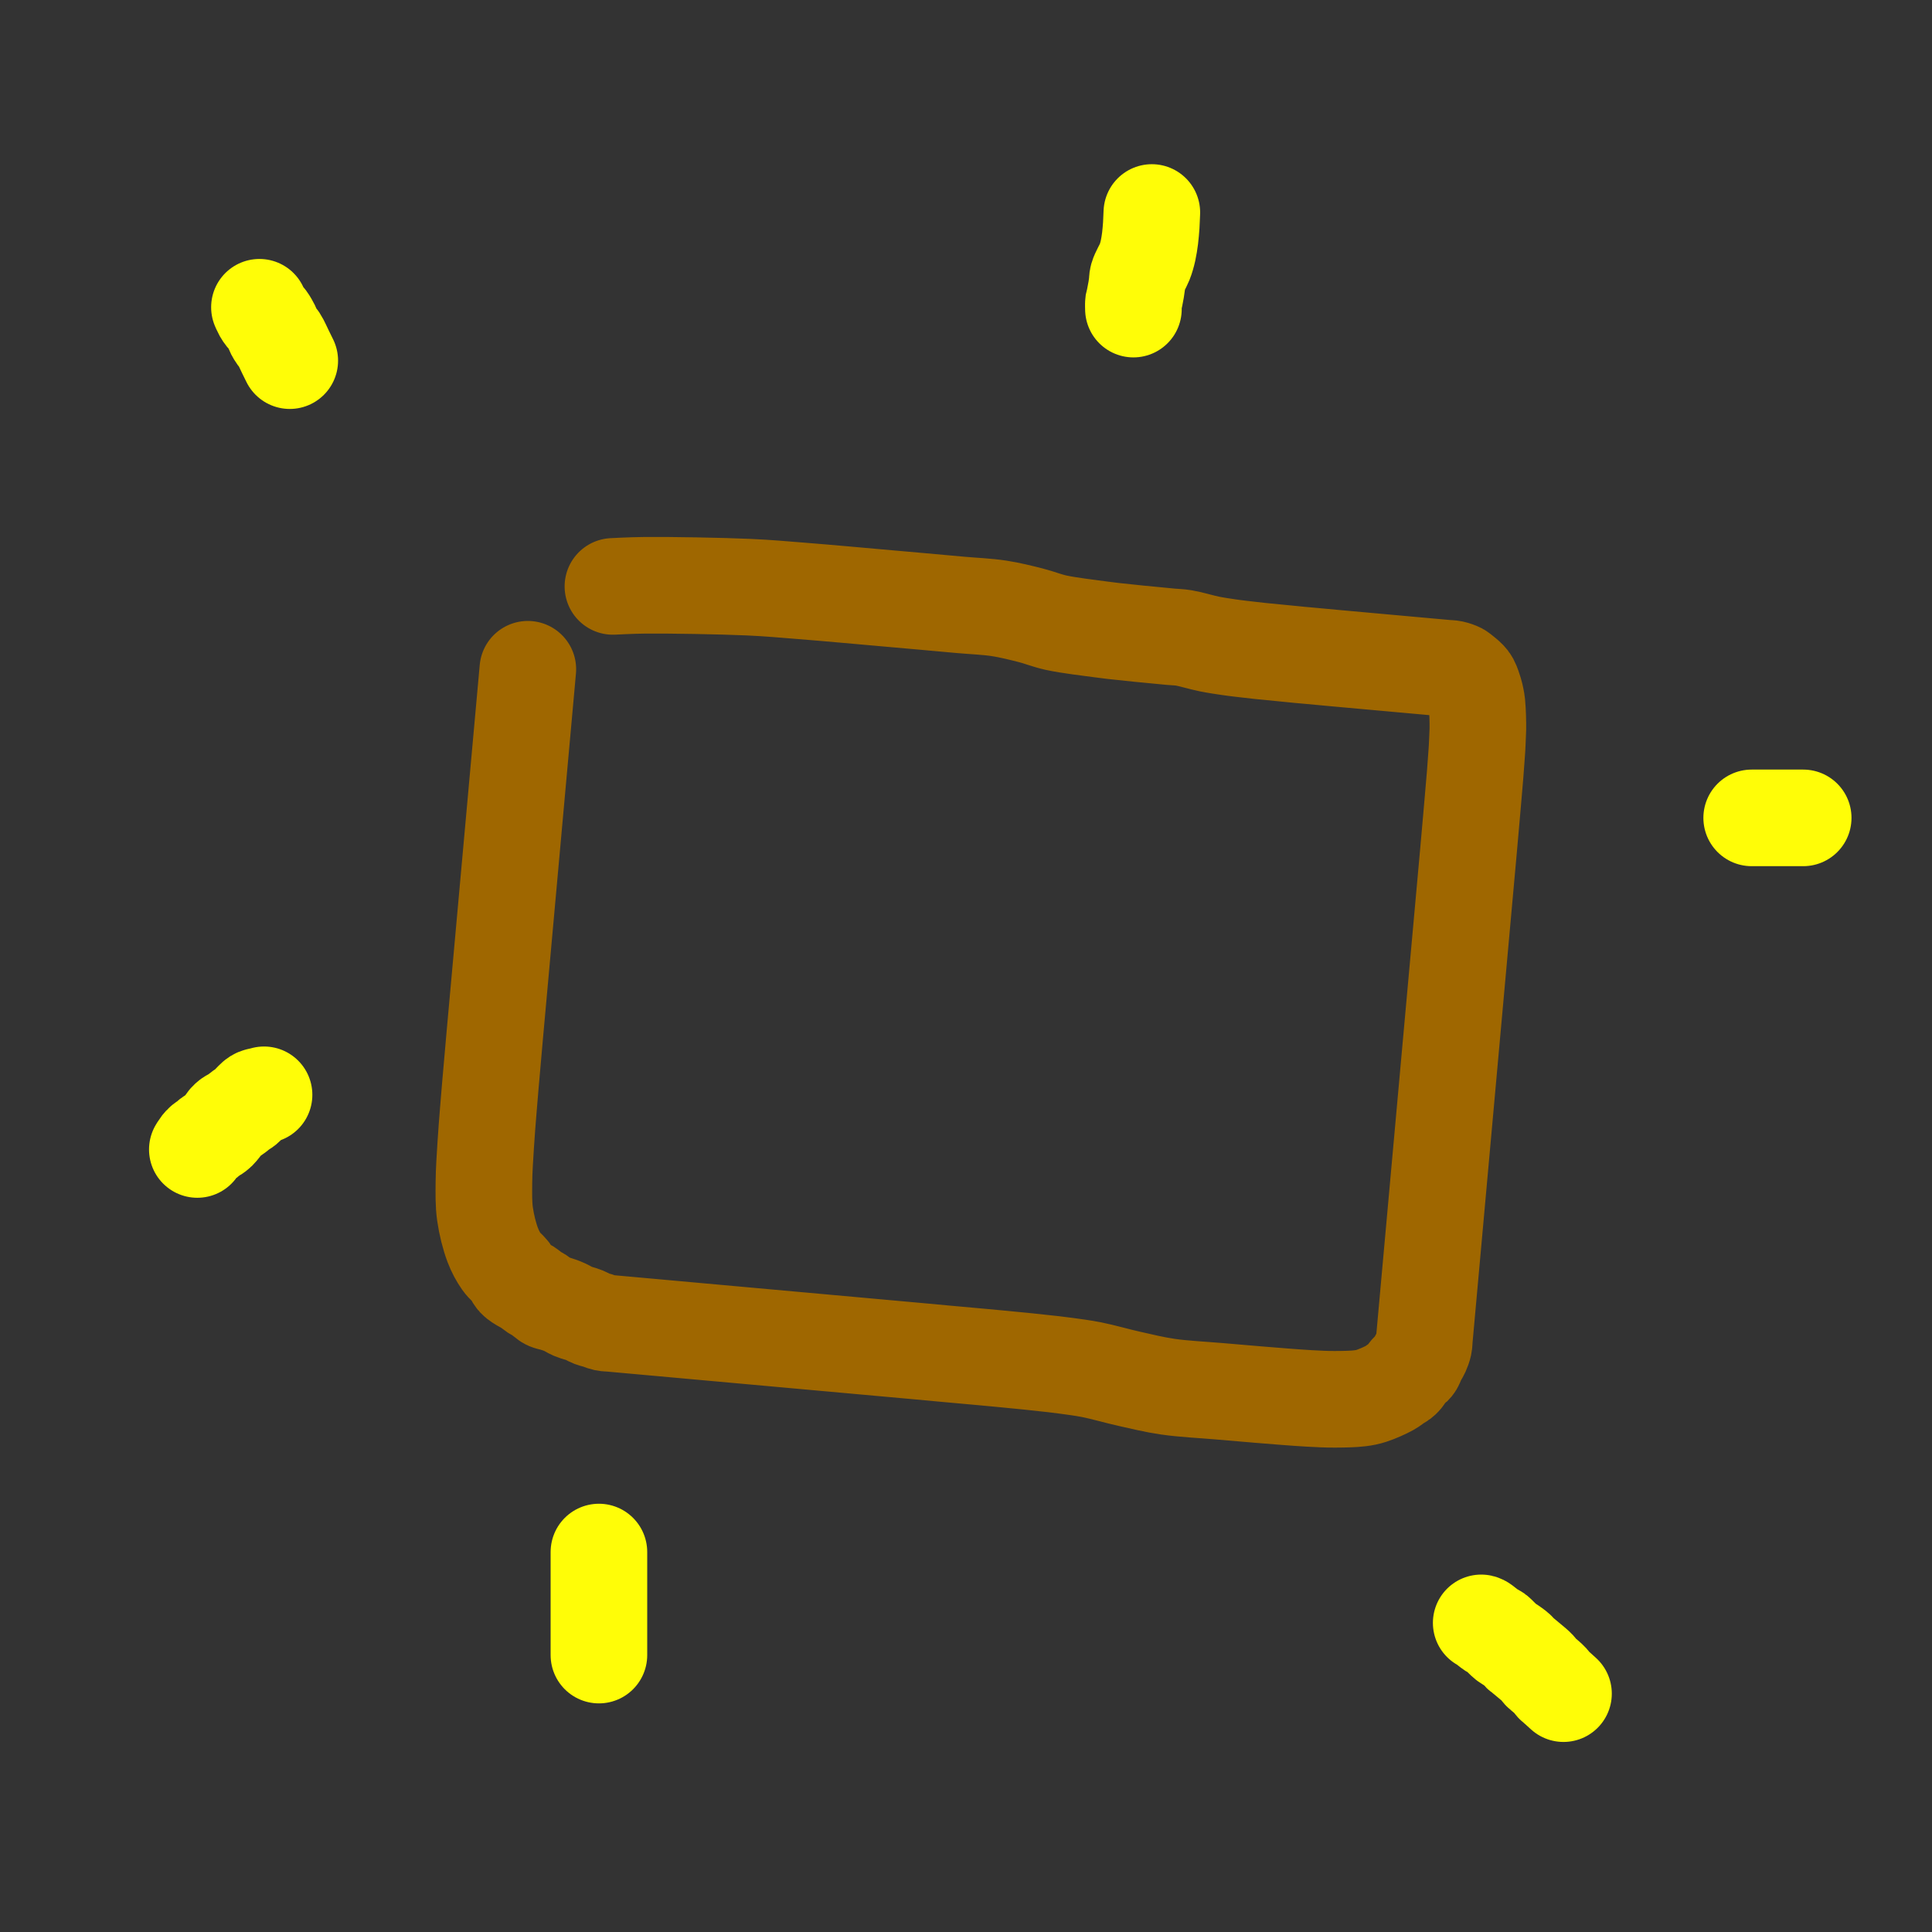 <?xml version="1.0" encoding="utf-8"?>
<!-- Generator: SketchAPI 2022.10.24.12 https://api.sketch.io -->
<svg version="1.1" xmlns="http://www.w3.org/2000/svg" xmlns:xlink="http://www.w3.org/1999/xlink" xmlns:sketchjs="https://sketch.io/dtd/" sketchjs:metadata="eyJuYW1lIjoiRHJhd2luZy0xMC5za2V0Y2hwYWQiLCJzdXJmYWNlIjp7ImlzUGFpbnQiOnRydWUsIm1ldGhvZCI6ImZpbGwiLCJibGVuZCI6Im5vcm1hbCIsImVuYWJsZWQiOnRydWUsIm9wYWNpdHkiOjEsInR5cGUiOiJwYXR0ZXJuIiwicGF0dGVybiI6eyJ0eXBlIjoicGF0dGVybiIsInJlZmxlY3QiOiJuby1yZWZsZWN0IiwicmVwZWF0IjoicmVwZWF0Iiwic21vb3RoaW5nIjpmYWxzZSwic3JjIjoidHJhbnNwYXJlbnRMaWdodCIsInN4IjoxLCJzeSI6MSwieDAiOjAuNSwieDEiOjEsInkwIjowLjUsInkxIjoxfSwiaXNGaWxsIjp0cnVlfSwiY2xpcFBhdGgiOnsiZW5hYmxlZCI6dHJ1ZSwic3R5bGUiOnsic3Ryb2tlU3R5bGUiOiJibGFjayIsImxpbmVXaWR0aCI6MX19LCJkZXNjcmlwdGlvbiI6Ik1hZGUgd2l0aCBTa2V0Y2hwYWQiLCJtZXRhZGF0YSI6e30sImV4cG9ydERQSSI6NzIsImV4cG9ydEZvcm1hdCI6InBuZyIsImV4cG9ydFF1YWxpdHkiOjAuOTUsInVuaXRzIjoicHgiLCJ3aWR0aCI6MzAwLCJoZWlnaHQiOjMwMCwicGFnZXMiOlt7IndpZHRoIjozMDAsImhlaWdodCI6MzAwfV0sInV1aWQiOiIzYzUyMDRlYy00YmQzLTQxMzQtYWVmNy1iZDFlYTI0NGY4MjAifQ==" width="300" height="300" viewBox="0 0 300 300">
<rect x="0" y="0" width="300" height="300" fill="#333333" stroke="none"/>
<path style="fill: none; stroke: #9f6700; mix-blend-mode: source-over; stroke-dasharray: none; stroke-dashoffset: 0; stroke-linecap: round; stroke-linejoin: round; stroke-miterlimit: 4; stroke-opacity: 1; stroke-width: 15;" sketchjs:tool="pencil" d="M12 2.05 C12 2.05 12 2.05 12 2.05 12 2.05 14.872 1.632 17.02 1.42 20.844 1.043 28.593 0.473 33.01 0.27 36.129 0.127 38.425 0.143 41 0.11 43.41 0.079 45.667 0.078 48 0.07 50.333 0.062 52.862 0.064 55 0.06 56.807 0.057 58.257 0.052 60 0.05 61.909 0.048 64 0.05 66 0.05 68 0.05 70.093 -0.069 72 0.05 73.751 0.159 75.442 0.427 77.02 0.68 78.444 0.908 79.524 1.275 81.06 1.47 83.057 1.723 86.395 1.804 88.01 1.88 88.874 1.921 89.222 1.93 90 1.95 91.103 1.978 92.592 1.995 94 2.01 95.574 2.027 97.709 2.036 99 2.04 99.817 2.042 100.22 1.984 101 2.04 102.113 2.12 103.786 2.485 105.03 2.62 106.096 2.736 107.116 2.789 108.01 2.84 108.74 2.882 109.269 2.897 110 2.92 110.898 2.949 111.928 2.973 113 2.99 114.238 3.009 115.895 3.01 117 3.02 117.781 3.027 118.333 3.037 119 3.04 119.667 3.043 120.219 3.039 121 3.04 122.105 3.041 124.111 3.049 125 3.05 125.444 3.051 125.577 3.05 126 3.05 126.732 3.05 128.101 3.05 129 3.05 129.734 3.05 130.333 3.05 131 3.05 131.667 3.05 132.333 3.05 133 3.05 133.667 3.05 134.448 3.05 135 3.05 135.391 3.05 135.609 3.05 136 3.05 136.552 3.05 137.448 3.05 138 3.05 138.391 3.05 138.609 3.05 139 3.05 139.552 3.05 140.448 3.05 141 3.05 141.391 3.05 141.667 3.05 142 3.05 142.333 3.05 142.662 3.009 143 3.05 143.358 3.094 143.837 3.215 144.09 3.32 144.238 3.382 144.279 3.428 144.42 3.52 144.687 3.695 145.268 4.07 145.55 4.32 145.746 4.495 145.849 4.594 146 4.82 146.238 5.178 146.541 5.898 146.72 6.34 146.853 6.669 146.931 6.921 147.02 7.22 147.111 7.524 147.185 7.781 147.26 8.15 147.367 8.677 147.48 9.552 147.55 10.09 147.6 10.471 147.627 10.742 147.66 11.07 147.693 11.399 147.723 11.672 147.75 12.06 147.789 12.61 147.825 13.509 147.85 14.06 147.868 14.447 147.88 14.719 147.89 15.05 147.9 15.382 147.902 15.627 147.91 16.05 147.923 16.782 147.95 18.151 147.96 19.05 147.968 19.784 147.967 20.383 147.97 21.05 147.973 21.717 147.977 22.316 147.98 23.05 147.984 23.949 147.987 24.923 147.99 26.05 147.994 27.505 147.999 29.595 148 31.05 148.001 32.177 148 32.978 148 34.05 148 35.288 148 36.945 148 38.05 148 38.831 148 39.383 148 40.05 148 40.717 148 41.233 148 42.05 148 43.341 148 45.595 148 47.05 148 48.177 148 48.978 148 50.05 148 51.288 148 53.161 148 54.05 148 54.494 148 54.606 148 55.05 148 55.939 148 58.161 148 59.05 148 59.494 148 59.659 148 60.05 148 60.602 148 61.316 148 62.05 148 62.949 148 64.05 148 65.05 148 66.05 148 67.318 148 68.05 148 68.473 148 68.659 148 69.05 148 69.602 148 70.316 148 71.05 148 71.949 148 73.318 148 74.05 148 74.473 148 74.659 148 75.05 148 75.602 148 76.498 148 77.05 148 77.441 148 77.717 148 78.05 148 78.383 148 78.659 148 79.05 148 79.602 148 80.498 148 81.05 148 81.441 148 81.717 148 82.05 148 82.383 148 82.717 148 83.05 148 83.383 148 83.659 148 84.05 148 84.602 148 85.498 148 86.05 148 86.441 148 86.627 148 87.05 148 87.782 148 89.318 148 90.05 148 90.473 148 90.717 148 91.05 148 91.383 148 91.659 148 92.05 148 92.602 148 93.498 148 94.05 148 94.441 148 94.717 148 95.05 148 95.383 148 95.717 148 96.05 148 96.383 148 96.659 148 97.05 148 97.602 148 98.498 148 99.05 148 99.441 148 99.659 148 100.05 148 100.602 148 101.498 148 102.05 148 102.441 148 102.717 148 103.05 148 103.383 148 103.717 148 104.05 148 104.383 148 104.717 148 105.05 148 105.383 148 105.717 148 106.05 148 106.383 148 106.717 148 107.05 148 107.383 148.041 107.712 148 108.05 147.956 108.408 147.855 108.776 147.73 109.14 147.597 109.529 147.351 109.943 147.21 110.31 147.09 110.624 147.029 110.975 146.92 111.2 146.846 111.353 146.782 111.439 146.68 111.56 146.554 111.709 146.349 111.841 146.2 112.01 146.041 112.191 145.895 112.4 145.76 112.62 145.616 112.854 145.513 113.17 145.37 113.38 145.252 113.552 145.139 113.673 144.99 113.81 144.822 113.965 144.624 114.075 144.4 114.25 144.091 114.492 143.779 114.829 143.32 115.14 142.64 115.6 141.449 116.263 140.63 116.61 139.993 116.88 139.572 117.004 138.86 117.16 137.825 117.387 136.284 117.548 134.98 117.67 133.664 117.793 132.557 117.835 131 117.89 128.795 117.967 125.475 117.985 123 118.01 120.856 118.031 119.144 118.033 117 118.04 114.525 118.048 111.474 118.186 109 118.05 106.847 117.932 104.983 117.64 102.98 117.38 100.973 117.12 98.771 116.68 96.97 116.49 95.511 116.336 94.089 116.294 92.99 116.24 92.213 116.202 91.778 116.19 91 116.17 89.897 116.141 88.333 116.117 87 116.1 85.667 116.083 84.238 116.077 83 116.07 81.928 116.064 80.899 116.061 80 116.06 79.266 116.059 78.781 116.06 78 116.06 76.895 116.06 75.333 116.062 74 116.06 72.667 116.058 71.333 116.052 70 116.05 68.667 116.048 67.333 116.05 66 116.05 64.667 116.05 63.238 116.05 62 116.05 60.928 116.05 60.127 116.05 59 116.05 57.545 116.05 55.455 116.05 54 116.05 52.873 116.05 52.072 116.05 51 116.05 49.762 116.05 48.238 116.05 47 116.05 45.928 116.05 44.732 116.05 44 116.05 43.577 116.05 43.391 116.05 43 116.05 42.448 116.05 41.734 116.05 41 116.05 40.101 116.05 38.899 116.05 38 116.05 37.266 116.05 36.667 116.05 36 116.05 35.333 116.05 34.667 116.05 34 116.05 33.333 116.05 32.667 116.05 32 116.05 31.333 116.05 30.667 116.05 30 116.05 29.333 116.05 28.552 116.05 28 116.05 27.609 116.05 27.333 116.05 27 116.05 26.667 116.05 26.333 116.05 26 116.05 25.667 116.05 25.391 116.05 25 116.05 24.448 116.05 23.552 116.05 23 116.05 22.609 116.05 22.333 116.05 22 116.05 21.667 116.05 21.338 116.091 21 116.05 20.642 116.006 20.263 115.857 19.91 115.78 19.581 115.708 19.281 115.694 18.95 115.6 18.577 115.494 18.228 115.285 17.79 115.15 17.246 114.983 16.463 114.896 15.92 114.72 15.48 114.578 15.125 114.364 14.76 114.23 14.444 114.114 14.165 114.033 13.86 113.95 13.552 113.866 13.236 113.795 12.92 113.73 12.603 113.665 12.184 113.632 11.96 113.56 11.831 113.518 11.796 113.491 11.67 113.42 11.411 113.275 10.875 112.875 10.52 112.68 10.235 112.523 10.006 112.463 9.72 112.31 9.366 112.121 8.927 111.796 8.57 111.61 8.279 111.458 8.042 111.399 7.75 111.25 7.392 111.067 6.918 110.865 6.59 110.57 6.26 110.273 6.116 109.842 5.78 109.47 5.364 109.009 4.717 108.633 4.23 108.06 3.651 107.379 3.106 106.572 2.62 105.58 1.991 104.294 1.363 102.487 0.99 100.89 0.619 99.304 0.523 97.737 0.38 96.03 0.222 94.143 0.185 91.955 0.13 90.05 0.08 88.309 0.068 86.624 0.05 85.05 0.033 83.642 0.027 82.383 0.02 81.05 0.013 79.717 0.013 78.383 0.01 77.05 0.007 75.717 0.002 74.288 0 73.05 -0.001 71.978 0 70.949 0 70.05 0 69.316 0 68.717 0 68.05 0 67.383 0 66.717 0 66.05 0 65.383 0 64.717 0 64.05 0 63.383 0 62.717 0 62.05 0 61.383 0 60.717 0 60.05 0 59.383 0 58.784 0 58.05 0 57.151 0 56.122 0 55.05 0 53.812 0 51.939 0 51.05 0 50.606 0 50.473 0 50.05 0 49.318 0 47.949 0 47.05 0 46.316 0 45.784 0 45.05 0 44.151 0 42.782 0 42.05 0 41.627 0 41.441 0 41.05 0 40.498 0 39.717 0 39.05 0 38.383 0 37.717 0 37.05 0 36.383 0 35.717 0 35.05 0 34.383 0 33.784 0 33.05 0 32.151 0 30.782 0 30.05 0 29.627 0 29.473 0 29.05 0 28.318 0 26.782 0 26.05 0 25.627 0 25.383 0 25.05 0 24.717 0 24.441 0 24.05 0 23.498 0 22.717 0 22.05 0 21.383 0 20.602 0 20.05 0 19.659 0 19.383 0 19.05 0 18.717 0 18.383 0 18.05 0 17.717 0 17.383 0 17.05 0 16.717 0 16.05 0 16.05 " transform="matrix(0.996,0.09,-0.09,0.996,83.407,87.935)"/>
<path style="fill: none; stroke: #fffd07; mix-blend-mode: source-over; stroke-dasharray: none; stroke-dashoffset: 0; stroke-linecap: round; stroke-linejoin: round; stroke-miterlimit: 4; stroke-opacity: 1; stroke-width: 15;" sketchjs:tool="pencil" d="M4.71 8.29 C4.71 8.29 4.71 8.29 4.71 8.29 4.71 8.29 4.301 7.455 4.06 6.97 3.763 6.372 3.335 5.379 3.06 4.97 2.922 4.765 2.81 4.713 2.69 4.55 2.546 4.354 2.397 4.104 2.27 3.86 2.136 3.603 2.059 3.332 1.91 3.04 1.727 2.682 1.446 2.166 1.23 1.88 1.085 1.688 0.945 1.607 0.81 1.44 0.657 1.25 0.502 1.023 0.37 0.79 0.231 0.545 0 0 0 0 " transform="matrix(1,0,0,1,40.285,47.711)"/>
<path style="fill: none; stroke: #fffd07; mix-blend-mode: source-over; stroke-dasharray: none; stroke-dashoffset: 0; stroke-linecap: round; stroke-linejoin: round; stroke-miterlimit: 4; stroke-opacity: 1; stroke-width: 15;" sketchjs:tool="pencil" d="M0.01 15 C0.01 15 0.01 15 0.01 15 0.01 15 -0.02 14.185 0.01 14 0.022 13.927 0.039 13.929 0.06 13.85 0.134 13.573 0.349 12.481 0.44 11.95 0.505 11.571 0.538 11.297 0.58 10.97 0.622 10.644 0.583 10.374 0.69 9.99 0.861 9.379 1.506 8.305 1.74 7.72 1.883 7.363 1.951 7.139 2.04 6.84 2.131 6.536 2.21 6.224 2.28 5.91 2.35 5.594 2.407 5.272 2.46 4.95 2.514 4.626 2.56 4.297 2.6 3.97 2.64 3.644 2.67 3.318 2.7 2.99 2.73 2.659 2.756 2.38 2.78 1.99 2.814 1.44 2.87 0 2.87 0 " transform="matrix(1,0,0,1,175.987,32.997)"/>
<path style="fill: none; stroke: #fffd07; mix-blend-mode: source-over; stroke-dasharray: none; stroke-dashoffset: 0; stroke-linecap: round; stroke-linejoin: round; stroke-miterlimit: 4; stroke-opacity: 1; stroke-width: 15;" sketchjs:tool="pencil" d="M0 0 C0 0 0 0 0 0 0 0 0.667 0 1 0 1.333 0 1.667 0 2 0 2.333 0 2.667 0 3 0 3.333 0 3.667 0 4 0 4.333 0 4.667 0 5 0 5.333 0 5.667 0 6 0 6.333 0 6.667 0 7 0 7.333 0 8 0 8 0 " transform="matrix(1,0,0,1,272,127)"/>
<path style="fill: none; stroke: #fffd07; mix-blend-mode: source-over; stroke-dasharray: none; stroke-dashoffset: 0; stroke-linecap: round; stroke-linejoin: round; stroke-miterlimit: 4; stroke-opacity: 1; stroke-width: 15;" sketchjs:tool="pencil" d="M10.36 0 C10.36 0 10.36 0 10.36 0 10.36 0 10.36 0 10.36 0 10.36 0 10.276 0.029 10.2 0.05 10.019 0.101 9.496 0.186 9.27 0.28 9.126 0.34 9.08 0.371 8.94 0.48 8.619 0.73 7.899 1.576 7.5 1.9 7.252 2.101 7.092 2.158 6.85 2.33 6.526 2.561 6.081 2.959 5.74 3.18 5.476 3.351 5.206 3.434 5 3.58 4.829 3.701 4.707 3.817 4.57 3.97 4.415 4.144 4.306 4.35 4.13 4.58 3.89 4.894 3.525 5.399 3.25 5.67 3.054 5.863 2.894 5.973 2.69 6.11 2.47 6.258 2.171 6.368 1.97 6.52 1.799 6.649 1.707 6.807 1.54 6.94 1.348 7.093 1.062 7.212 0.87 7.37 0.698 7.511 0.568 7.656 0.43 7.83 0.276 8.024 0 8.49 0 8.49 " transform="matrix(1,0,0,1,30.641,170)"/>
<path style="fill: none; stroke: #fffd07; mix-blend-mode: source-over; stroke-dasharray: none; stroke-dashoffset: 0; stroke-linecap: round; stroke-linejoin: round; stroke-miterlimit: 4; stroke-opacity: 1; stroke-width: 15;" sketchjs:tool="pencil" d="M0 0 C0 0 0 0 0 0 0 0 0 0 0 0 0 0 0 0 0 0 0 0 0 1.333 0 2 0 2.667 0 3.448 0 4 0 4.391 0 4.667 0 5 0 5.333 0 5.667 0 6 0 6.333 0 6.667 0 7 0 7.333 0 7.667 0 8 0 8.333 0 8.667 0 9 0 9.333 0 9.667 0 10 0 10.333 0 10.667 0 11 0 11.333 0 11.609 0 12 0 12.552 0 13.448 0 14 0 14.391 0 14.667 0 15 0 15.333 0 16 0 16 " transform="matrix(1,0,0,1,93,241)"/>
<path style="fill: none; stroke: #fffd07; mix-blend-mode: source-over; stroke-dasharray: none; stroke-dashoffset: 0; stroke-linecap: round; stroke-linejoin: round; stroke-miterlimit: 4; stroke-opacity: 1; stroke-width: 15;" sketchjs:tool="pencil" d="M0 0 C0 0 0 0 0 0 0 0 0.091 0.02 0.15 0.05 0.249 0.1 0.365 0.196 0.52 0.31 0.792 0.51 1.289 0.939 1.63 1.16 1.894 1.331 2.164 1.412 2.37 1.56 2.542 1.683 2.627 1.796 2.8 1.96 3.069 2.214 3.506 2.69 3.82 2.94 4.054 3.126 4.234 3.199 4.48 3.37 4.807 3.598 5.321 3.941 5.6 4.2 5.796 4.382 5.883 4.56 6.05 4.72 6.222 4.884 6.401 4.993 6.62 5.17 6.924 5.417 7.344 5.764 7.7 6.07 8.057 6.377 8.494 6.72 8.76 7.01 8.952 7.219 9.037 7.424 9.2 7.6 9.358 7.77 9.517 7.872 9.72 8.05 10.01 8.305 10.506 8.699 10.77 8.99 10.962 9.202 11.046 9.412 11.21 9.59 11.367 9.761 11.528 9.861 11.73 10.04 12.02 10.297 12.78 10.99 12.78 10.99 " transform="matrix(1,0,0,1,230,252)"/>
</svg>